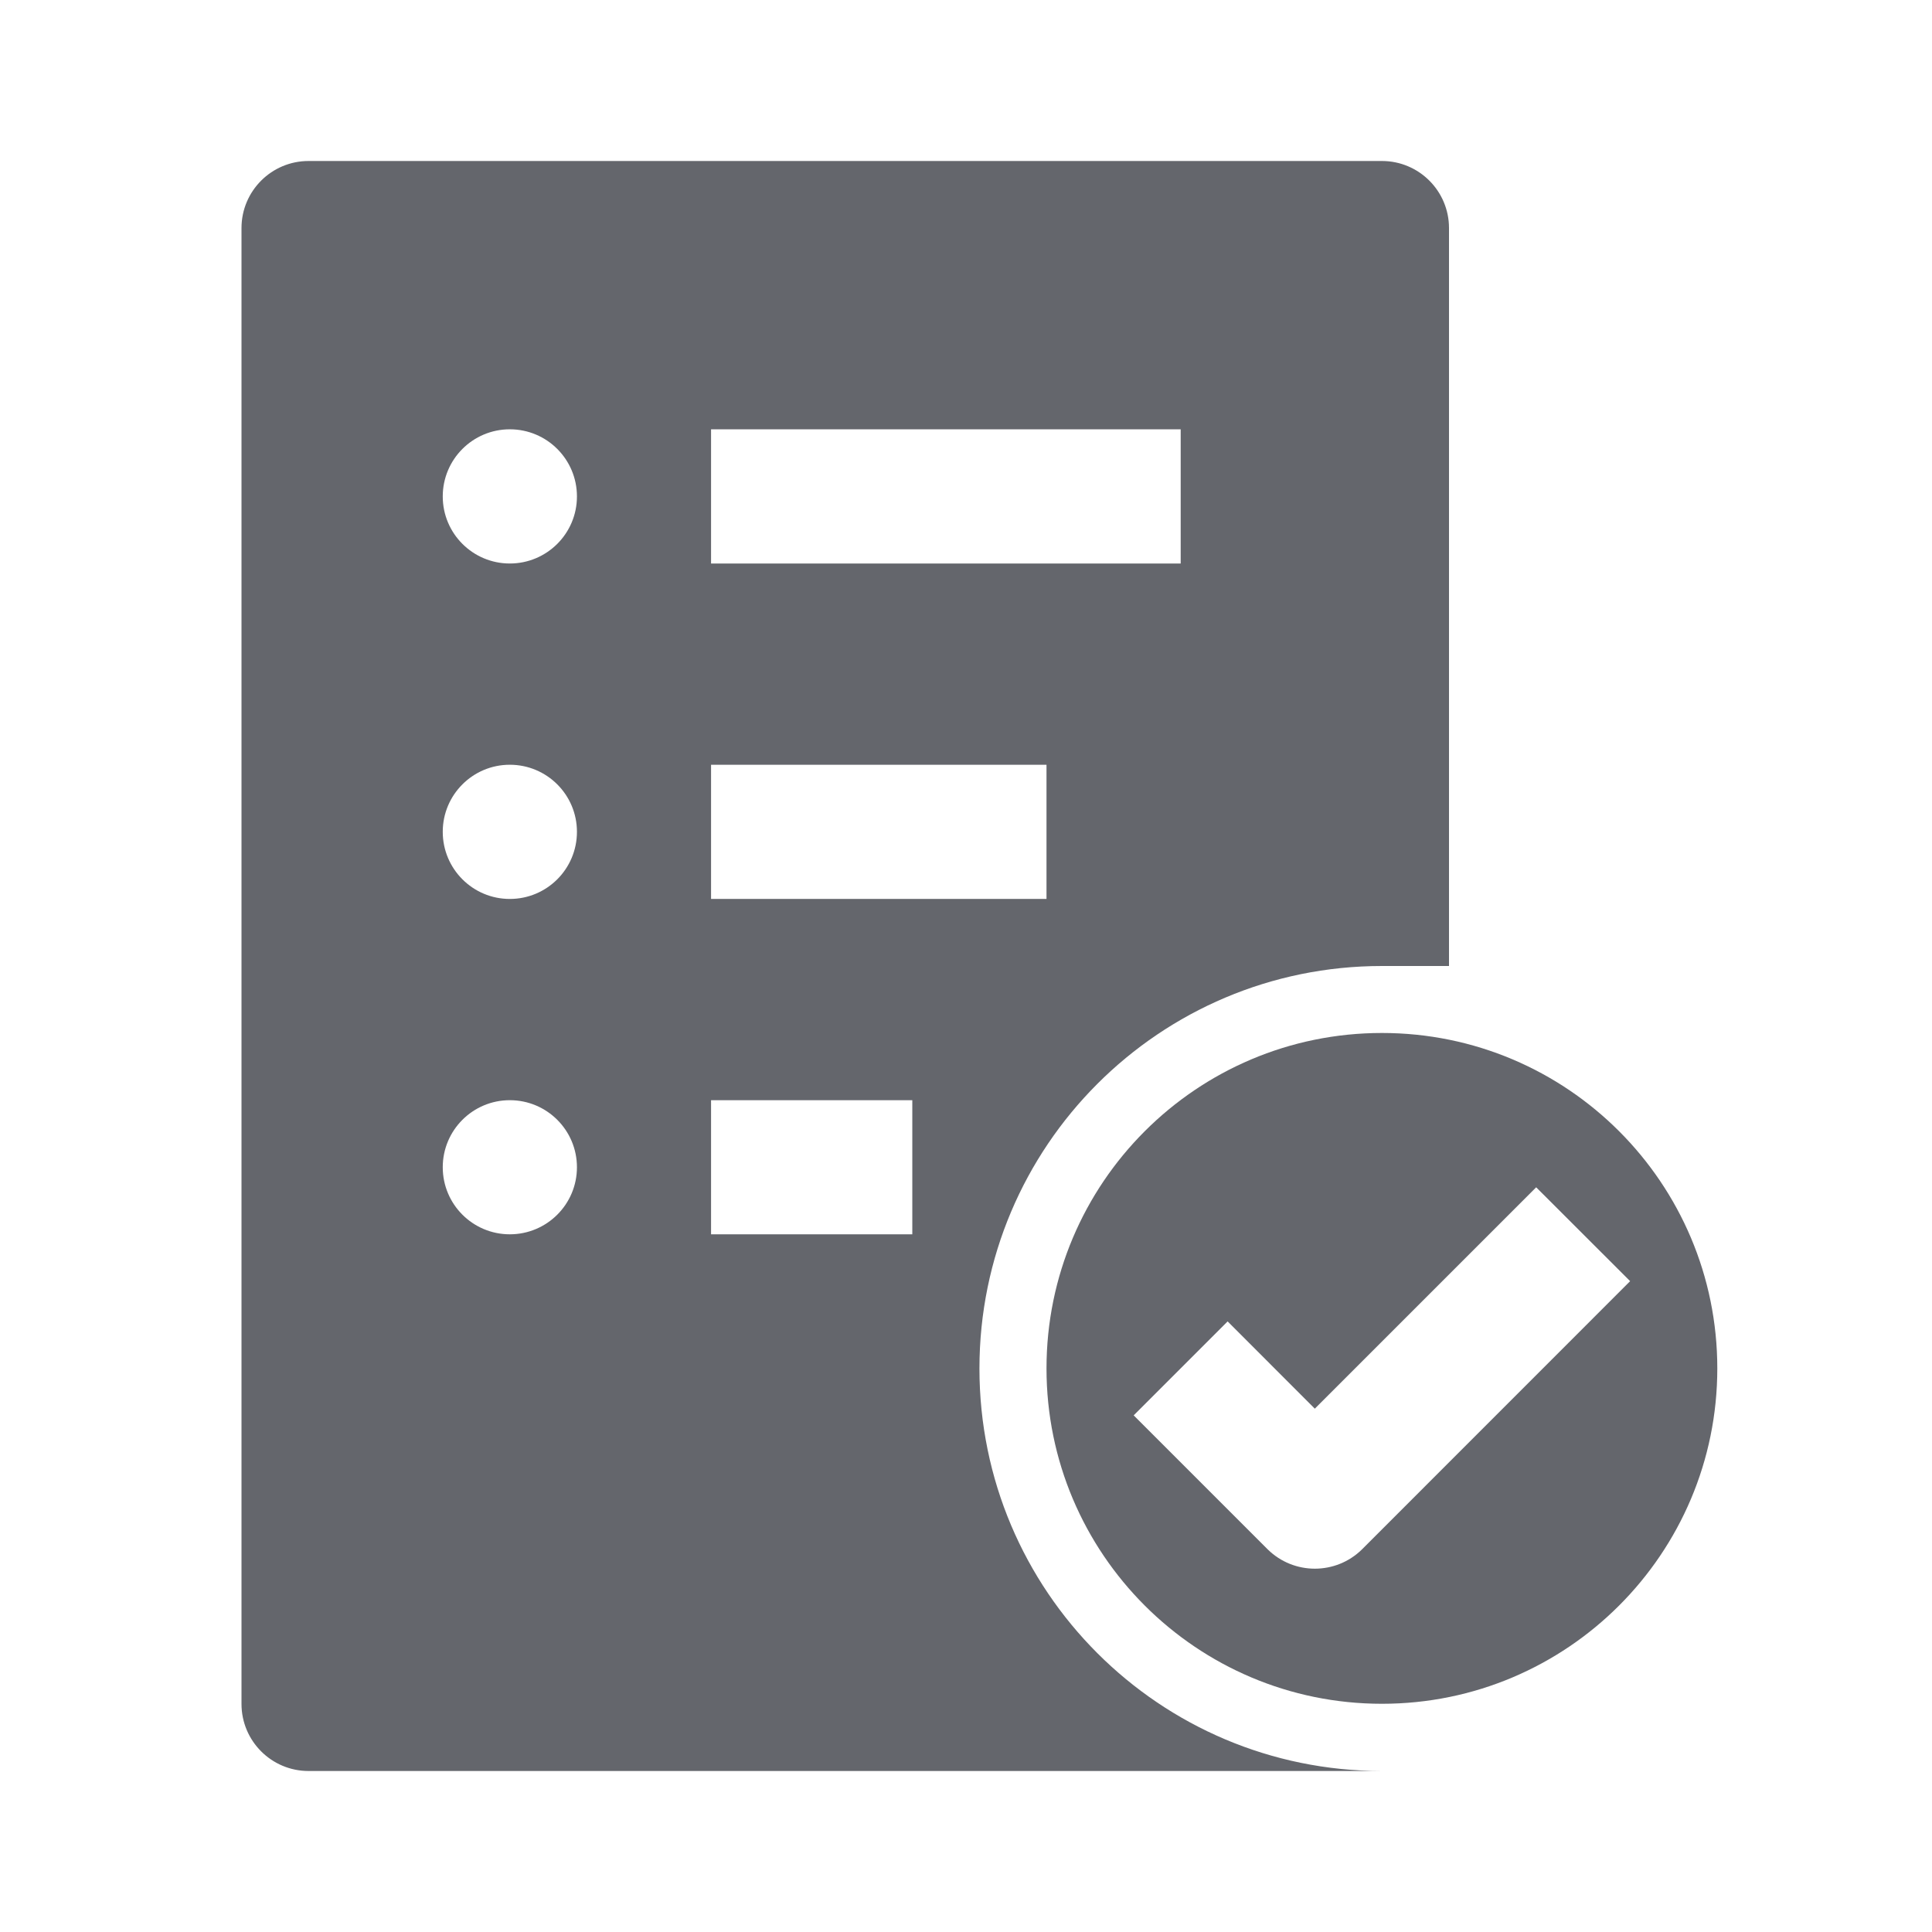 <svg width="24" height="24" viewBox="0 0 24 24" fill="none" xmlns="http://www.w3.org/2000/svg">
<g id="Icon">
<g id="Group">
<g id="Group_2">
<g id="Group_3">
<g id="Group_4">
<path id="Vector" d="M17.167 12.832C14.866 12.832 13 14.697 13 16.999C13 19.3 14.866 21.165 17.167 21.165C19.468 21.165 21.333 19.3 21.333 16.999C21.333 14.697 19.468 12.832 17.167 12.832ZM16.917 19.249C16.593 19.566 16.074 19.566 15.75 19.249L14.083 17.582L15.25 16.415L16.333 17.499L19.083 14.749L20.25 15.915L16.917 19.249Z" fill="#64666C"/>
<path id="Vector_2" d="M12.167 17C12.167 14.239 14.405 12 17.167 12H18V2.833C18 2.373 17.627 2 17.167 2H3.833C3.373 2 3 2.373 3 2.833V21.167C3 21.627 3.373 22 3.833 22H17.167C14.405 22 12.167 19.762 12.167 17ZM8.833 5.333H14.667V7H8.833V5.333ZM8.833 9.5H13V11.167H8.833V9.5ZM6.333 15.333C5.873 15.333 5.5 14.96 5.5 14.5C5.5 14.04 5.873 13.667 6.333 13.667C6.794 13.667 7.167 14.04 7.167 14.5C7.167 14.96 6.794 15.333 6.333 15.333ZM6.333 11.167C5.873 11.167 5.5 10.794 5.5 10.333C5.5 9.873 5.873 9.5 6.333 9.5C6.794 9.5 7.167 9.873 7.167 10.333C7.167 10.794 6.794 11.167 6.333 11.167ZM6.333 7C5.873 7 5.5 6.627 5.5 6.167C5.5 5.706 5.873 5.333 6.333 5.333C6.794 5.333 7.167 5.706 7.167 6.167C7.167 6.627 6.794 7 6.333 7ZM11.333 15.333H8.833V13.667H11.333V15.333Z" fill="#64666C"/>
</g>
</g>
</g>
</g>
</g>
</svg>
